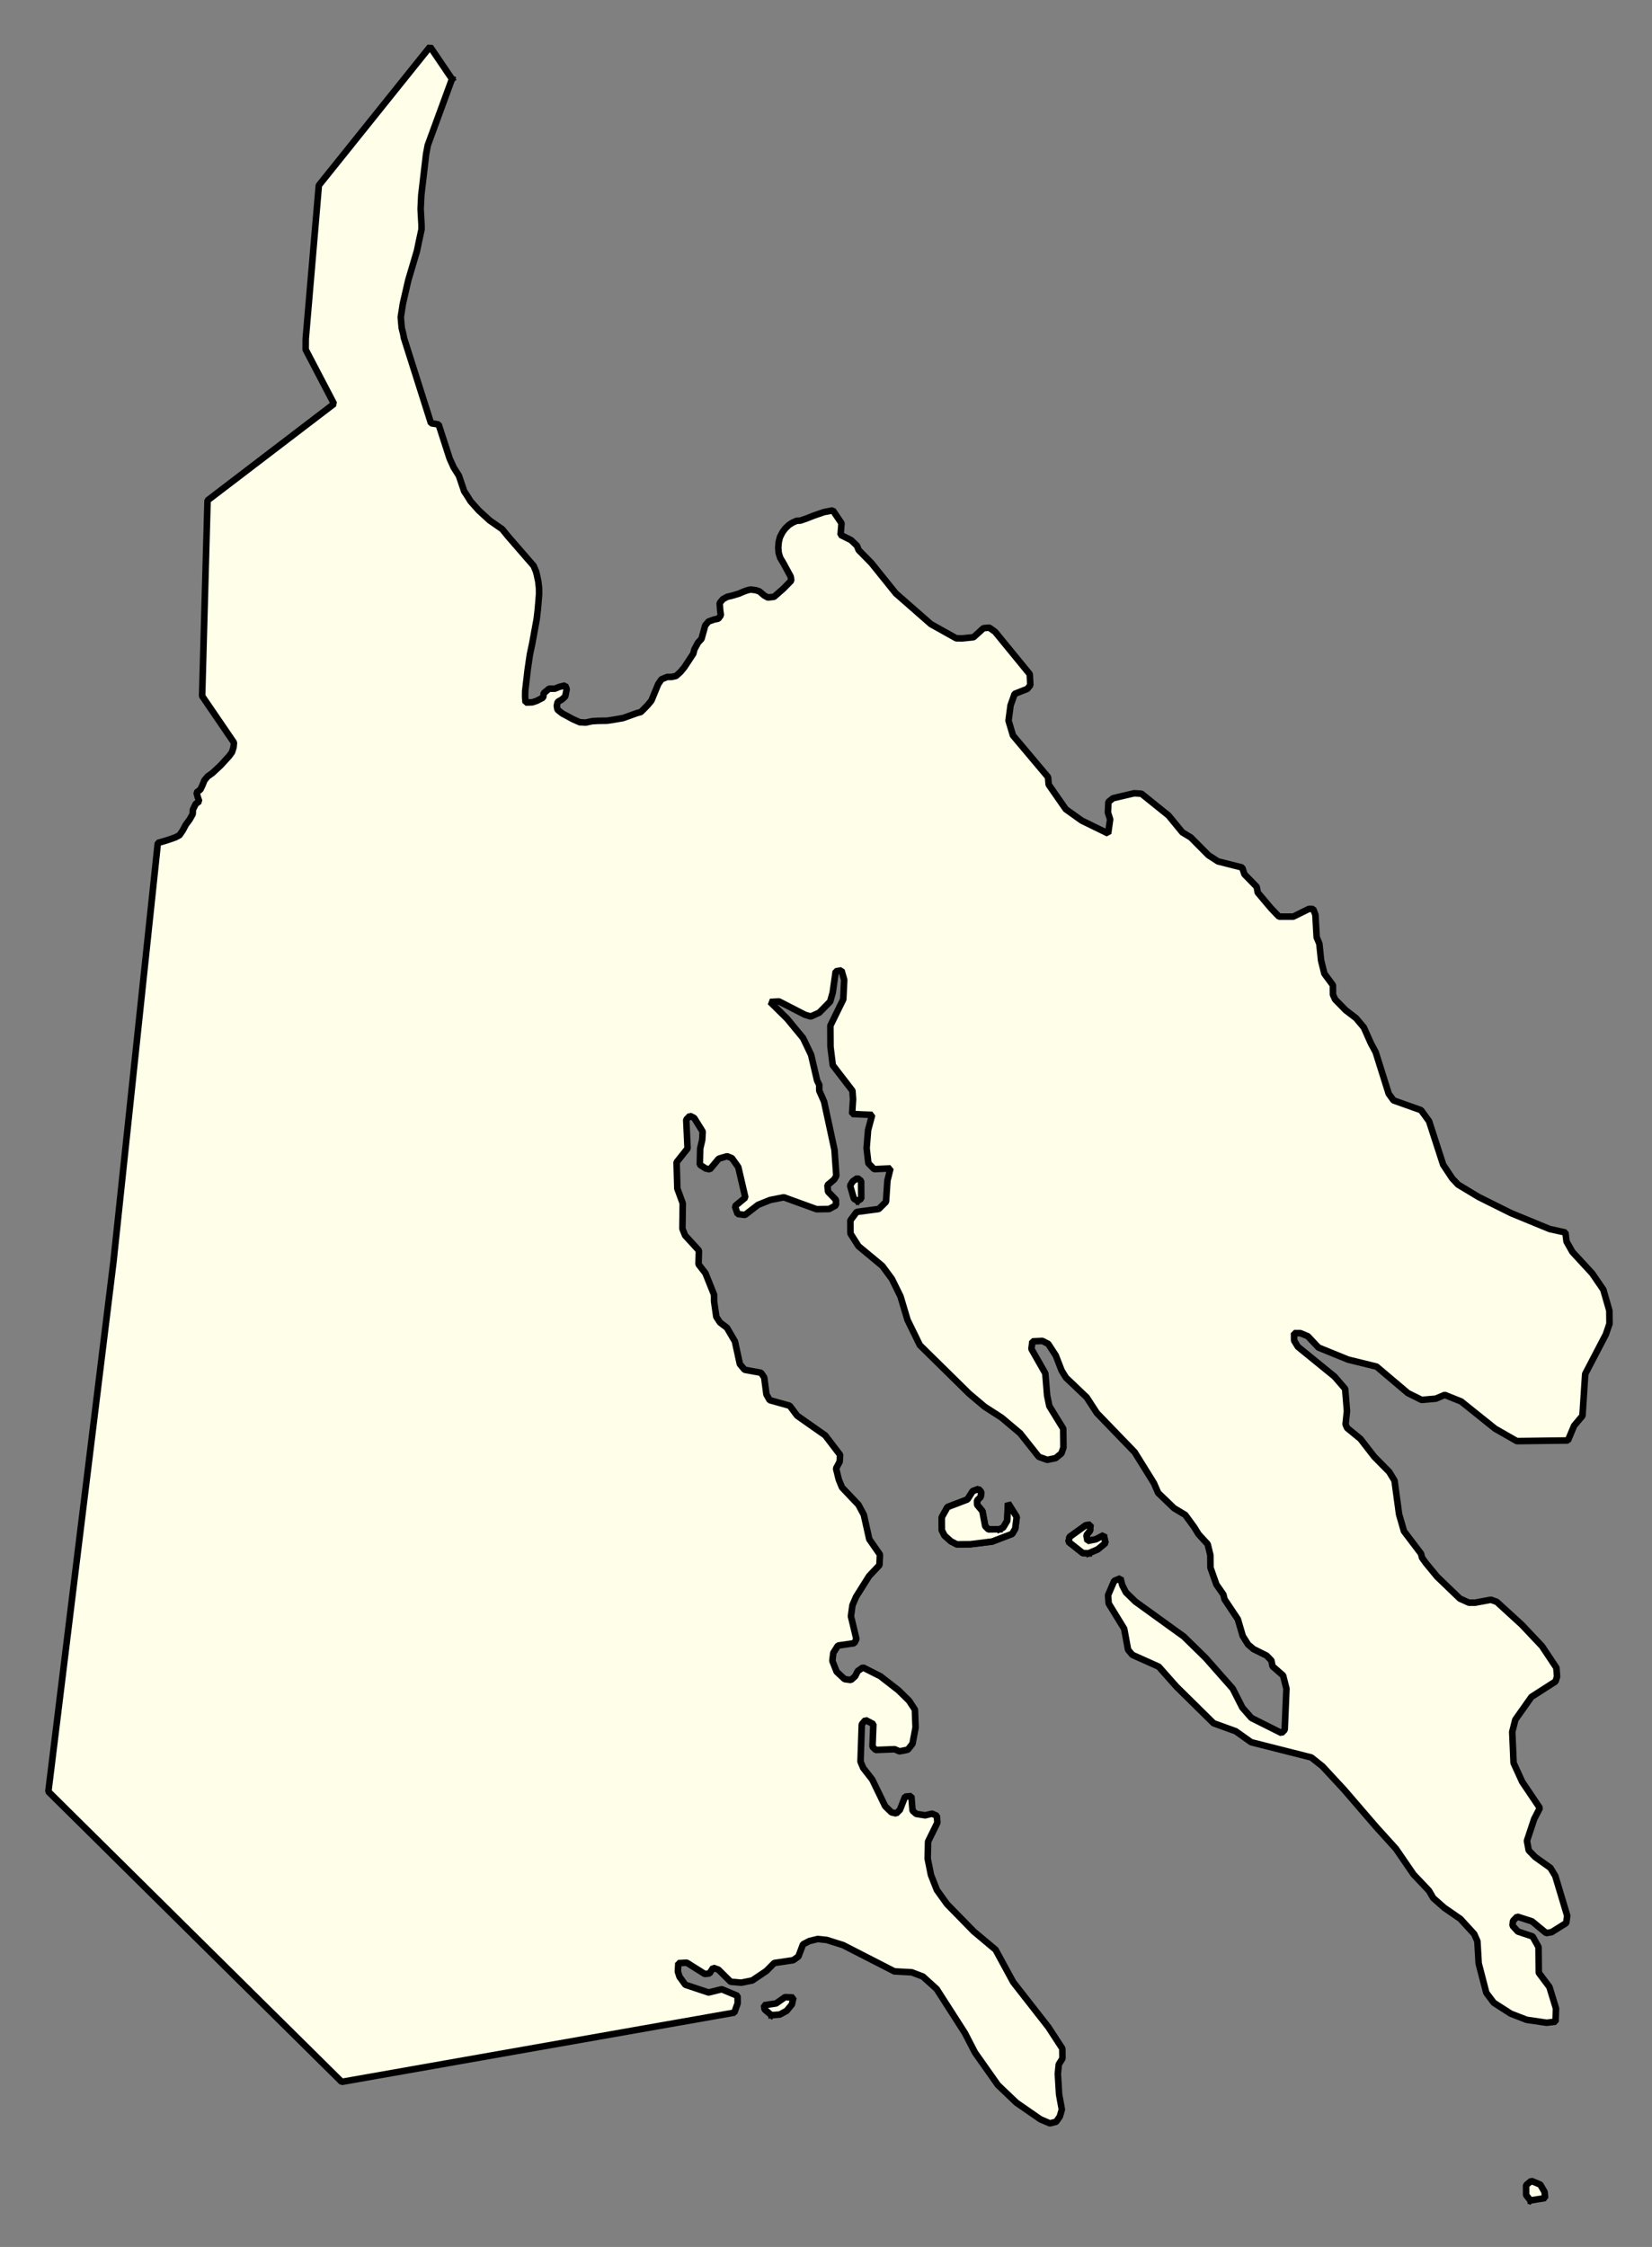 <svg xmlns="http://www.w3.org/2000/svg" role="img" viewBox="1579.29 884.16 55.92 76.05"><rect x="1579.29" y="884.16" width="55.92" height="76.05" fill="#808080" stroke="none"/><title>Marion</title><g id="g14955" fill="#fefee9" fill-opacity="1" fill-rule="evenodd" stroke="#000" stroke-linecap="square" stroke-linejoin="bevel" stroke-opacity="1" stroke-width=".098" transform="translate(-216.714 -21.7) scale(2.264)"><path id="path15943" d="M 800.046,401.296 L 799.684,402.285 L 799.659,402.417 L 799.587,403.032 L 799.577,403.237 L 799.584,403.366 L 799.59,403.474 L 799.591,403.541 L 799.556,403.703 L 799.523,403.863 L 799.392,404.305 L 799.312,404.653 L 799.28,404.856 L 799.294,405.017 L 799.317,405.109 L 799.328,405.169 L 799.732,406.442 L 799.846,406.46 L 800.011,406.97 L 800.071,407.103 L 800.149,407.226 L 800.228,407.459 L 800.266,407.516 L 800.324,407.609 L 800.446,407.746 L 800.609,407.895 L 800.797,408.026 L 800.891,408.141 L 801.266,408.573 L 801.303,408.661 L 801.317,408.718 L 801.336,408.808 L 801.347,408.905 L 801.348,408.995 L 801.34,409.1 L 801.328,409.236 L 801.312,409.372 L 801.246,409.733 L 801.211,409.898 L 801.177,410.129 L 801.14,410.447 L 801.139,410.531 L 801.146,410.618 L 801.248,410.614 L 801.313,410.592 L 801.41,410.542 L 801.417,410.478 L 801.499,410.41 L 801.582,410.411 L 801.652,410.383 L 801.738,410.362 L 801.761,410.417 L 801.739,410.527 L 801.688,410.573 L 801.626,410.608 L 801.613,410.667 L 801.623,410.724 L 801.697,410.782 L 801.78,410.826 L 801.849,410.864 L 801.956,410.912 L 802.045,410.917 L 802.143,410.896 L 802.231,410.891 L 802.365,410.889 L 802.463,410.874 L 802.602,410.85 L 802.812,410.775 L 802.868,410.76 L 802.913,410.716 L 802.969,410.659 L 803.027,410.589 L 803.13,410.34 L 803.178,410.27 L 803.264,410.235 L 803.329,410.235 L 803.396,410.22 L 803.462,410.16 L 803.52,410.09 L 803.653,409.888 L 803.67,409.823 L 803.724,409.722 L 803.776,409.666 L 803.806,409.559 L 803.832,409.464 L 803.883,409.405 L 803.967,409.376 L 804.029,409.363 L 804.066,409.312 L 804.055,409.235 L 804.048,409.131 L 804.095,409.073 L 804.161,409.037 L 804.241,409.018 L 804.337,408.989 L 804.392,408.965 L 804.449,408.943 L 804.509,408.928 L 804.586,408.937 L 804.642,408.956 L 804.713,409.016 L 804.767,409.047 L 804.861,409.037 L 804.91,408.994 L 804.995,408.92 L 805.119,408.794 L 805.109,408.733 L 805.08,408.68 L 805.002,408.536 L 804.953,408.454 L 804.931,408.383 L 804.924,408.305 L 804.931,408.218 L 804.949,408.145 L 804.988,408.069 L 805.028,408.016 L 805.081,407.964 L 805.137,407.928 L 805.198,407.901 L 805.257,407.897 L 805.351,407.864 L 805.45,407.825 L 805.609,407.77 L 805.74,407.745 L 805.87,407.937 L 805.856,408.111 L 806.014,408.19 L 806.101,408.274 L 806.126,408.338 L 806.316,408.531 L 806.682,408.986 L 807.206,409.445 L 807.585,409.657 L 807.679,409.658 L 807.844,409.641 L 807.992,409.506 L 808.079,409.498 L 808.166,409.56 L 808.684,410.193 L 808.693,410.357 L 808.647,410.414 L 808.458,410.488 L 808.397,410.661 L 808.367,410.888 L 808.433,411.109 L 808.958,411.733 L 808.967,411.844 L 809.223,412.212 L 809.461,412.382 L 809.856,412.575 L 809.886,412.363 L 809.853,412.262 L 809.86,412.103 L 809.93,412.048 L 810.244,411.974 L 810.354,411.98 L 810.759,412.306 L 810.966,412.558 L 811.093,412.635 L 811.356,412.9 L 811.498,412.992 L 811.861,413.084 L 811.894,413.185 L 812.077,413.372 L 812.093,413.458 L 812.292,413.694 L 812.411,413.818 L 812.624,413.818 L 812.859,413.702 L 812.922,413.704 L 812.955,413.79 L 812.974,414.127 L 813.014,414.222 L 813.04,414.472 L 813.089,414.67 L 813.217,414.843 L 813.218,414.985 L 813.25,415.056 L 813.409,415.218 L 813.562,415.335 L 813.679,415.474 L 813.784,415.71 L 813.856,415.844 L 814.051,416.465 L 814.123,416.565 L 814.534,416.711 L 814.654,416.875 L 814.865,417.526 L 815,417.73 L 815.088,417.824 L 815.397,418.01 L 815.879,418.25 L 816.457,418.488 L 816.693,418.54 L 816.71,418.676 L 816.798,418.831 L 817.093,419.151 L 817.26,419.395 L 817.35,419.708 L 817.352,419.904 L 817.298,420.063 L 816.989,420.655 L 816.948,421.28 L 816.823,421.429 L 816.731,421.649 L 815.967,421.659 L 815.642,421.473 L 815.134,421.066 L 814.889,420.968 L 814.756,421.024 L 814.544,421.043 L 814.338,420.941 L 813.87,420.545 L 813.443,420.44 L 813.001,420.26 L 812.842,420.091 L 812.731,420.045 L 812.636,420.045 L 812.637,420.156 L 812.693,420.248 L 813.241,420.694 L 813.4,420.878 L 813.427,421.209 L 813.406,421.408 L 813.43,421.463 L 813.628,421.625 L 813.835,421.892 L 814.058,422.118 L 814.138,422.249 L 814.206,422.752 L 814.279,423.005 L 814.534,423.341 L 814.55,423.403 L 814.607,423.482 L 814.774,423.685 L 815.115,424.013 L 815.25,424.074 L 815.344,424.074 L 815.58,424.03 L 815.667,424.062 L 816.041,424.404 L 816.343,424.724 L 816.558,425.047 L 816.568,425.18 L 816.545,425.252 L 816.185,425.483 L 815.944,425.824 L 815.898,426.006 L 815.918,426.47 L 816.047,426.752 L 816.311,427.144 L 816.226,427.308 L 816.118,427.634 L 816.144,427.776 L 816.239,427.875 L 816.469,428.039 L 816.541,428.158 L 816.72,428.754 L 816.705,428.863 L 816.486,429 L 816.407,429.014 L 816.193,428.838 L 815.972,428.767 L 815.91,428.831 L 815.902,428.902 L 815.982,428.99 L 816.203,429.064 L 816.291,429.222 L 816.295,429.607 L 816.454,429.819 L 816.552,430.139 L 816.546,430.338 L 816.412,430.354 L 816.113,430.31 L 815.876,430.218 L 815.622,430.055 L 815.51,429.906 L 815.396,429.466 L 815.377,429.135 L 815.329,429.027 L 815.122,428.801 L 814.884,428.637 L 814.717,428.49 L 814.653,428.38 L 814.422,428.136 L 814.159,427.753 L 813.856,427.418 L 813.387,426.873 L 813.06,426.52 L 812.894,426.388 L 811.994,426.16 L 811.764,425.996 L 811.432,425.876 L 810.876,425.328 L 810.613,425.031 L 810.218,424.854 L 810.154,424.778 L 810.096,424.464 L 809.864,424.086 L 809.855,423.962 L 809.947,423.748 L 810.041,423.709 L 810.066,423.81 L 810.122,423.92 L 810.265,424.059 L 810.987,424.58 L 811.313,424.899 L 811.719,425.359 L 811.863,425.643 L 811.998,425.797 L 812.449,426.023 L 812.496,425.975 L 812.522,425.36 L 812.472,425.163 L 812.314,425.025 L 812.297,424.939 L 812.226,424.866 L 812.028,424.767 L 811.948,424.698 L 811.869,424.573 L 811.795,424.321 L 811.596,424.023 L 811.579,423.952 L 811.475,423.803 L 811.386,423.551 L 811.384,423.362 L 811.344,423.199 L 811.208,423.051 L 811.144,422.947 L 811.009,422.762 L 810.842,422.662 L 810.604,422.433 L 810.54,422.286 L 810.252,421.823 L 809.687,421.238 L 809.535,421.004 L 809.225,420.709 L 809.161,420.605 L 809.073,420.378 L 808.96,420.205 L 808.873,420.161 L 808.724,420.168 L 808.709,420.281 L 808.917,420.646 L 808.944,420.977 L 808.977,421.135 L 809.185,421.473 L 809.188,421.755 L 809.157,421.843 L 809.071,421.913 L 808.945,421.939 L 808.819,421.893 L 808.54,421.541 L 808.262,421.307 L 808.009,421.144 L 807.779,420.95 L 807.041,420.224 L 806.857,419.848 L 806.751,419.494 L 806.623,419.234 L 806.48,419.04 L 806.123,418.744 L 806.003,418.555 L 806.002,418.36 L 806.096,418.233 L 806.426,418.189 L 806.535,418.081 L 806.556,417.764 L 806.602,417.582 L 806.358,417.593 L 806.271,417.505 L 806.245,417.28 L 806.267,417.009 L 806.328,416.781 L 806.186,416.776 L 806.028,416.768 L 806.042,416.548 L 806.033,416.421 L 805.739,416.039 L 805.705,415.764 L 805.703,415.448 L 805.896,415.054 L 805.91,414.763 L 805.869,414.621 L 805.783,414.636 L 805.738,414.954 L 805.7,415.088 L 805.536,415.254 L 805.41,415.311 L 805.323,415.285 L 804.936,415.086 L 804.802,415.093 L 805.056,415.343 L 805.295,415.633 L 805.415,415.884 L 805.505,416.269 L 805.537,416.333 L 805.537,416.42 L 805.609,416.582 L 805.765,417.306 L 805.792,417.693 L 805.761,417.747 L 805.659,417.833 L 805.668,417.929 L 805.787,418.053 L 805.787,418.133 L 805.686,418.189 L 805.497,418.192 L 805.007,418.014 L 804.803,418.054 L 804.622,418.127 L 804.426,418.278 L 804.316,418.263 L 804.276,418.147 L 804.432,418.018 L 804.326,417.562 L 804.231,417.429 L 804.159,417.4 L 804.034,417.437 L 803.901,417.596 L 803.838,417.583 L 803.751,417.526 L 803.757,417.284 L 803.787,417.156 L 803.794,417.032 L 803.667,416.828 L 803.603,416.796 L 803.548,416.853 L 803.568,417.284 L 803.404,417.49 L 803.415,417.883 L 803.496,418.104 L 803.491,418.483 L 803.531,418.584 L 803.738,418.81 L 803.732,419.015 L 803.835,419.148 L 803.964,419.47 L 803.965,419.573 L 803.998,419.801 L 804.054,419.886 L 804.157,419.964 L 804.276,420.168 L 804.35,420.507 L 804.421,420.592 L 804.666,420.637 L 804.714,420.707 L 804.747,420.96 L 804.795,421.046 L 805.095,421.13 L 805.207,421.279 L 805.626,421.573 L 805.849,421.865 L 805.842,421.967 L 805.788,422.068 L 805.829,422.234 L 805.877,422.351 L 806.123,422.61 L 806.203,422.759 L 806.285,423.126 L 806.444,423.354 L 806.437,423.512 L 806.281,423.678 L 806.087,423.987 L 806.033,424.113 L 806.011,424.278 L 806.092,424.617 L 806.061,424.68 L 805.817,424.715 L 805.747,424.825 L 805.733,424.944 L 805.797,425.106 L 805.916,425.217 L 806.01,425.23 L 806.073,425.175 L 806.112,425.097 L 806.19,425.042 L 806.451,425.174 L 806.72,425.383 L 806.879,425.539 L 806.967,425.673 L 806.977,425.94 L 806.931,426.183 L 806.861,426.272 L 806.736,426.297 L 806.665,426.265 L 806.381,426.276 L 806.333,426.228 L 806.346,425.89 L 806.228,425.828 L 806.173,425.892 L 806.154,426.45 L 806.194,426.545 L 806.329,426.718 L 806.522,427.116 L 806.617,427.209 L 806.688,427.225 L 806.743,427.171 L 806.82,426.974 L 806.914,426.965 L 806.932,427.184 L 806.987,427.232 L 807.121,427.253 L 807.223,427.228 L 807.295,427.26 L 807.303,427.363 L 807.164,427.646 L 807.158,427.9 L 807.207,428.144 L 807.296,428.37 L 807.447,428.58 L 807.847,428.989 L 808.173,429.262 L 808.437,429.747 L 808.963,430.42 L 809.171,430.739 L 809.173,430.888 L 809.118,430.977 L 809.104,431.117 L 809.123,431.426 L 809.164,431.651 L 809.134,431.755 L 809.079,431.834 L 808.985,431.858 L 808.843,431.797 L 808.486,431.55 L 808.208,431.285 L 807.865,430.799 L 807.714,430.507 L 807.292,429.849 L 807.086,429.663 L 806.92,429.6 L 806.66,429.586 L 805.893,429.193 L 805.648,429.116 L 805.514,429.102 L 805.388,429.133 L 805.294,429.182 L 805.225,429.364 L 805.147,429.419 L 804.864,429.461 L 804.746,429.58 L 804.535,429.722 L 804.37,429.755 L 804.212,429.741 L 804.029,429.56 L 803.951,429.532 L 803.896,429.617 L 803.825,429.625 L 803.556,429.456 L 803.43,429.463 L 803.423,429.59 L 803.448,429.667 L 803.535,429.786 L 803.883,429.902 L 804.079,429.853 L 804.316,429.952 L 804.317,430.063 L 804.267,430.203 L 798.397,431.238 L 794.011,426.898 L 794.984,418.98 L 795.648,412.716 L 795.754,412.686 L 795.828,412.662 L 795.91,412.633 L 795.971,412.601 L 796.019,412.532 L 796.067,412.442 L 796.123,412.367 L 796.169,412.285 L 796.172,412.219 L 796.214,412.133 L 796.267,412.095 L 796.246,412.036 L 796.226,411.962 L 796.284,411.918 L 796.313,411.858 L 796.345,411.779 L 796.393,411.722 L 796.462,411.673 L 796.582,411.562 L 796.714,411.418 L 796.756,411.36 L 796.779,411.289 L 796.786,411.217 L 796.31,410.52 L 796.391,407.596 L 798.282,406.152 L 797.858,405.341 L 797.859,405.181 L 798.055,402.886 L 799.718,400.813 L 800.046,401.296"/><path id="path16007" d="M 806.11,418.068 L 806.055,418.036 L 805.998,417.839 L 806.037,417.776 L 806.107,417.727 L 806.163,417.769 L 806.165,418.035 L 806.11,418.068"/><path id="path16013" d="M 808.231,422.977 L 808.286,422.953 L 808.348,422.849 L 808.354,422.691 L 808.36,422.587 L 808.489,422.793 L 808.467,422.967 L 808.421,423.046 L 808.122,423.16 L 807.8,423.2 L 807.593,423.202 L 807.505,423.156 L 807.41,423.071 L 807.37,422.992 L 807.369,422.797 L 807.454,422.645 L 807.753,422.531 L 807.832,422.406 L 807.918,422.375 L 807.958,422.42 L 807.951,422.492 L 807.896,422.546 L 807.897,422.611 L 807.976,422.705 L 808.018,422.93 L 808.066,422.979 L 808.231,422.977"/><path id="path16015" d="M 809.565,423.335 L 809.479,423.334 L 809.264,423.164 L 809.279,423.092 L 809.522,422.917 L 809.593,422.909 L 809.586,422.996 L 809.531,423.066 L 809.548,423.152 L 809.673,423.127 L 809.791,423.065 L 809.816,423.182 L 809.699,423.278 L 809.565,423.335"/><path id="path16013" d="M 808.231,422.977 L 808.286,422.953 L 808.348,422.849 L 808.354,422.691 L 808.36,422.587 L 808.489,422.793 L 808.467,422.967 L 808.421,423.046 L 808.122,423.16 L 807.8,423.2 L 807.593,423.202 L 807.505,423.156 L 807.41,423.071 L 807.37,422.992 L 807.369,422.797 L 807.454,422.645 L 807.753,422.531 L 807.832,422.406 L 807.918,422.375 L 807.958,422.42 L 807.951,422.492 L 807.896,422.546 L 807.897,422.611 L 807.976,422.705 L 808.018,422.93 L 808.066,422.979 L 808.231,422.977"/><path id="path16015" d="M 809.565,423.335 L 809.479,423.334 L 809.264,423.164 L 809.279,423.092 L 809.522,422.917 L 809.593,422.909 L 809.586,422.996 L 809.531,423.066 L 809.548,423.152 L 809.673,423.127 L 809.791,423.065 L 809.816,423.182 L 809.699,423.278 L 809.565,423.335"/><path id="path16029" d="M 804.822,430.241 L 804.719,430.154 L 804.711,430.092 L 804.892,430.065 L 805.025,429.971 L 805.151,429.977 L 805.128,430.08 L 805.05,430.175 L 804.948,430.231 L 804.822,430.241"/><path id="path16031" d="M 816.17,433.01 L 816.106,432.931 L 816.105,432.782 L 816.183,432.718 L 816.317,432.773 L 816.381,432.882 L 816.39,432.975 L 816.17,433.01"/></g></svg>